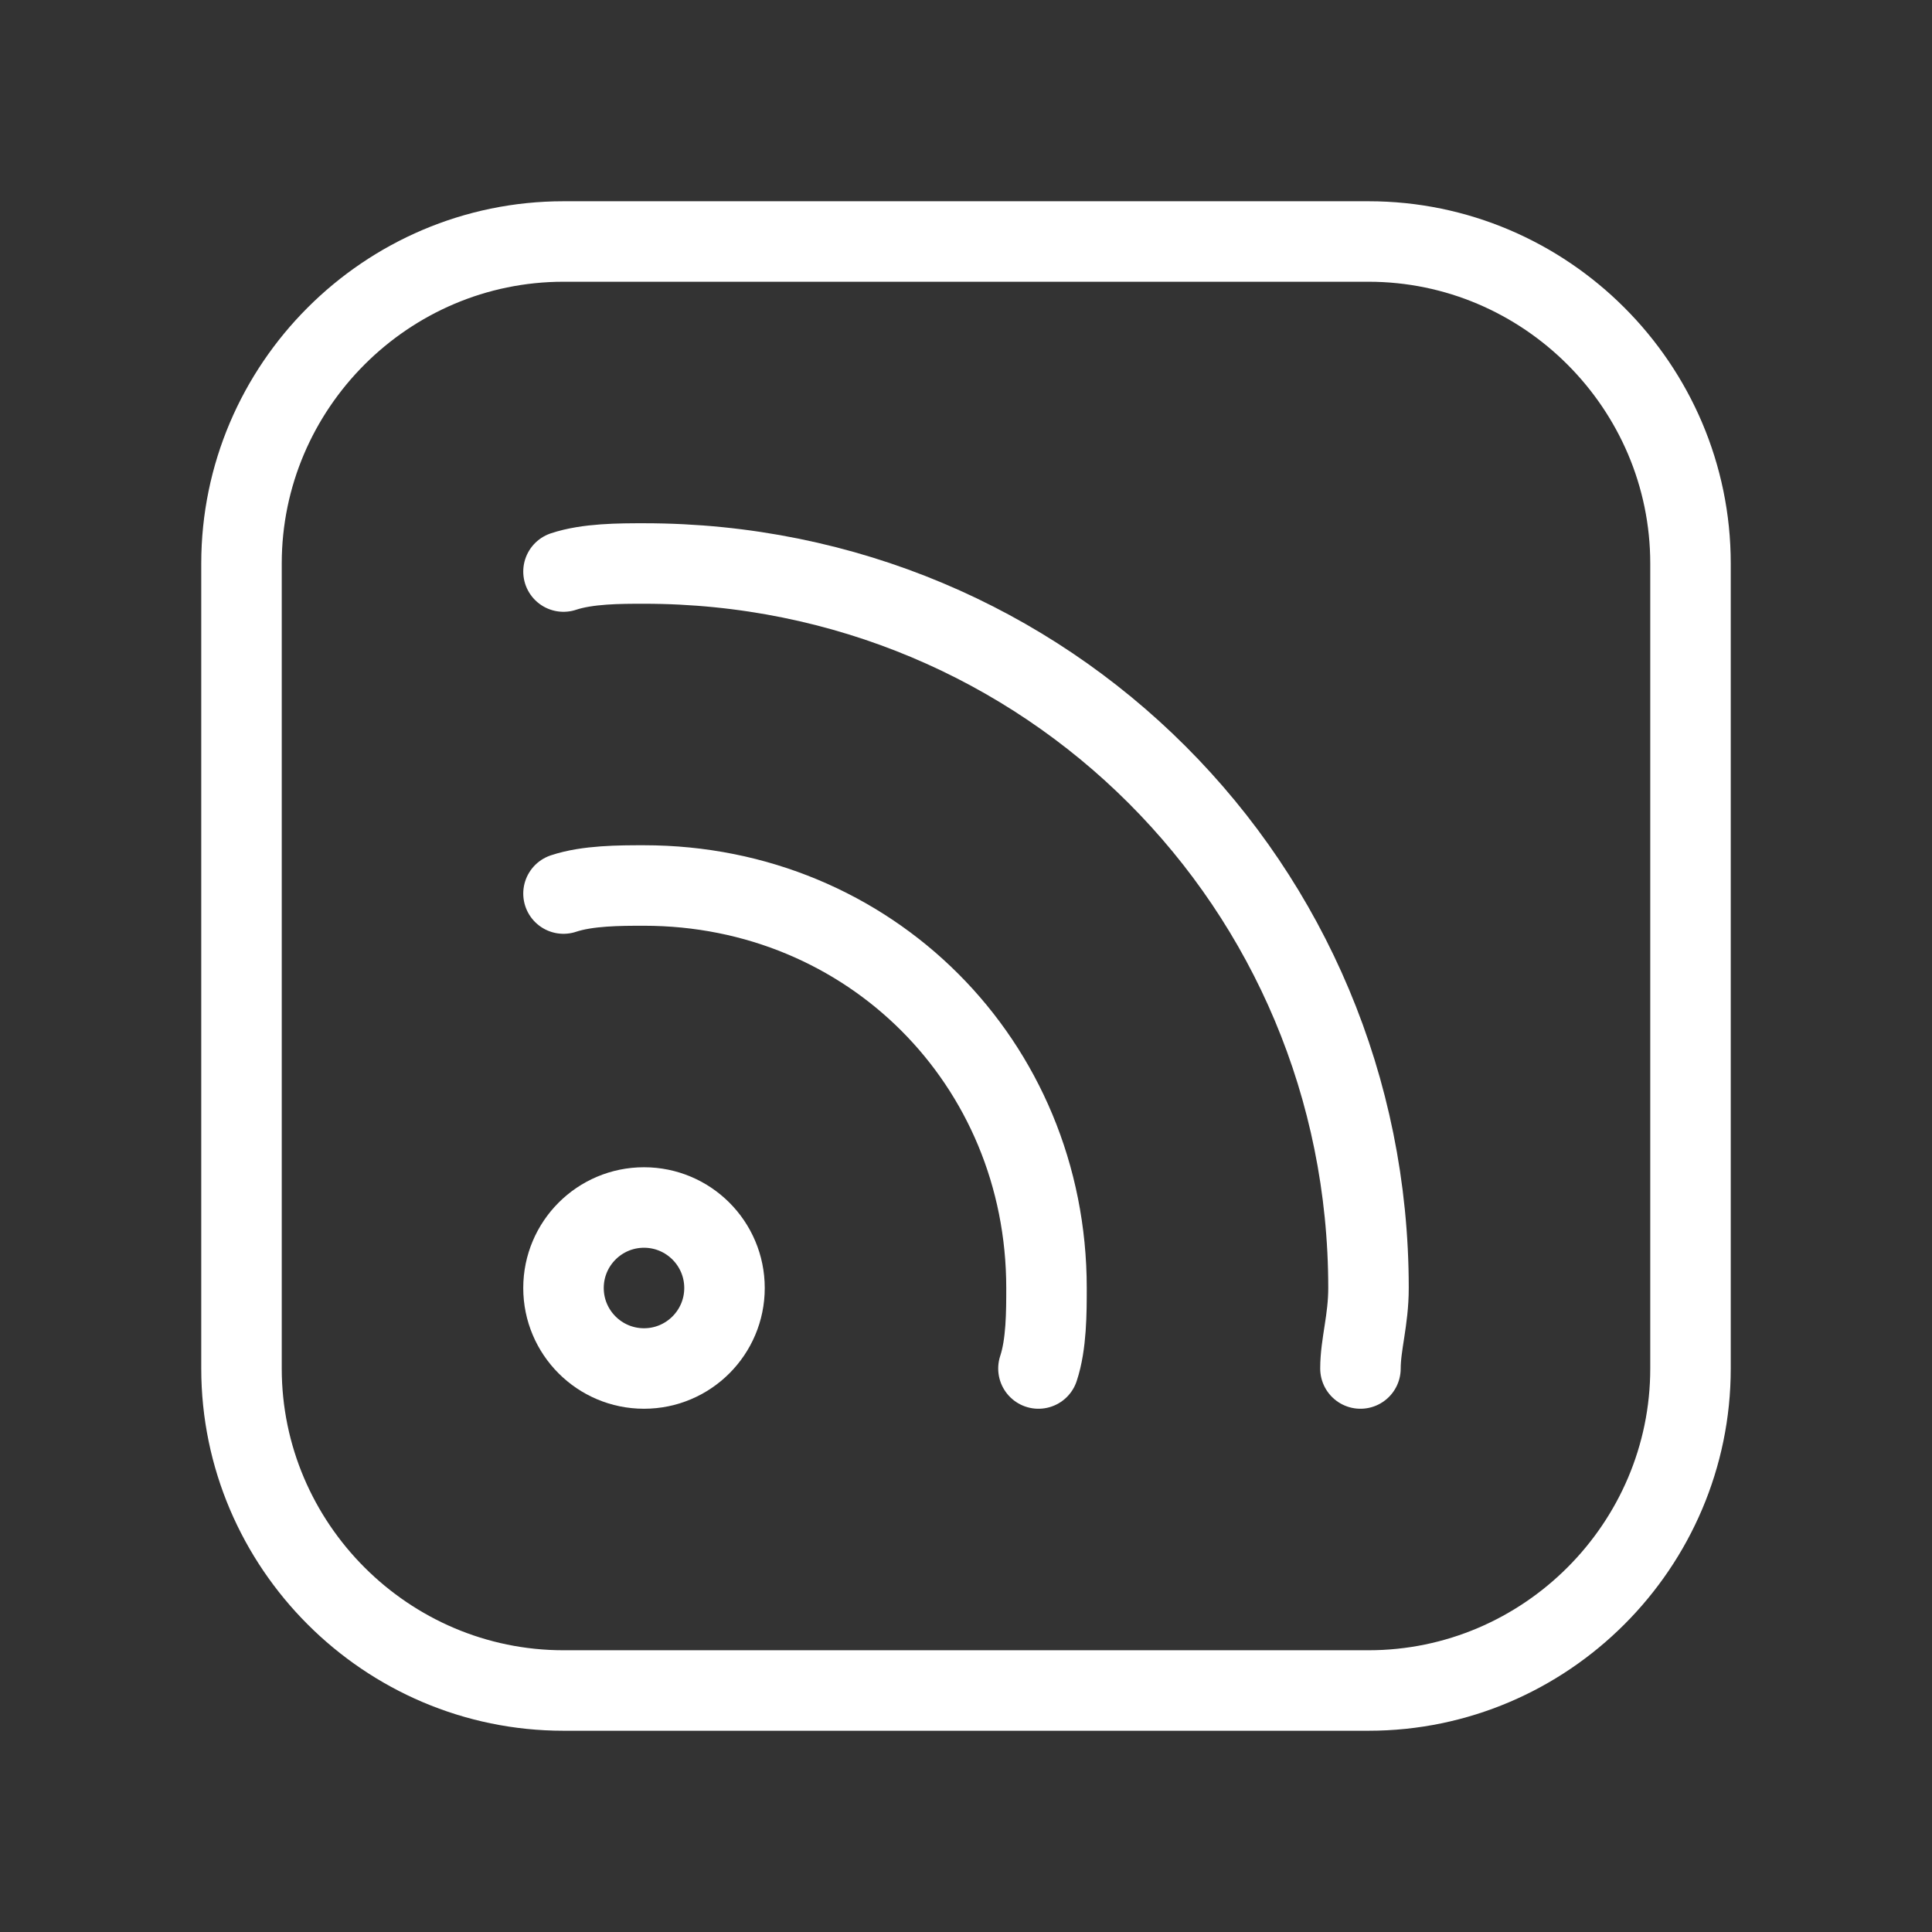 <svg fill="none" height="24" viewBox="0 0 24 24" width="24" xmlns="http://www.w3.org/2000/svg"><rect x="0" y="0" width="24" height="24" fill="#333333" stroke="none"/><g stroke="#fff" stroke-linecap="round" stroke-linejoin="round" stroke-miterlimit="10"><path d="m17 21h-10c-2.2 0-4-1.8-4-4v-10c0-2.2 1.8-4 4-4h10c2.2 0 4 1.8 4 4v10c0 2.2-1.8 4-4 4z"/><path d="m8 17c.552 0 1-.448 1-1s-.448-1-1-1-1 .448-1 1 .448 1 1 1z"/><path d="m7 11.1c.3-.1.7-.1 1-.1 2.8 0 5 2.2 5 5 0 .3 0 .7-.1 1"/><path d="m16.9 17c0-.3.1-.6.1-1 0-5-4-9-9-9-.3 0-.7 0-1 .1"/></g></svg>